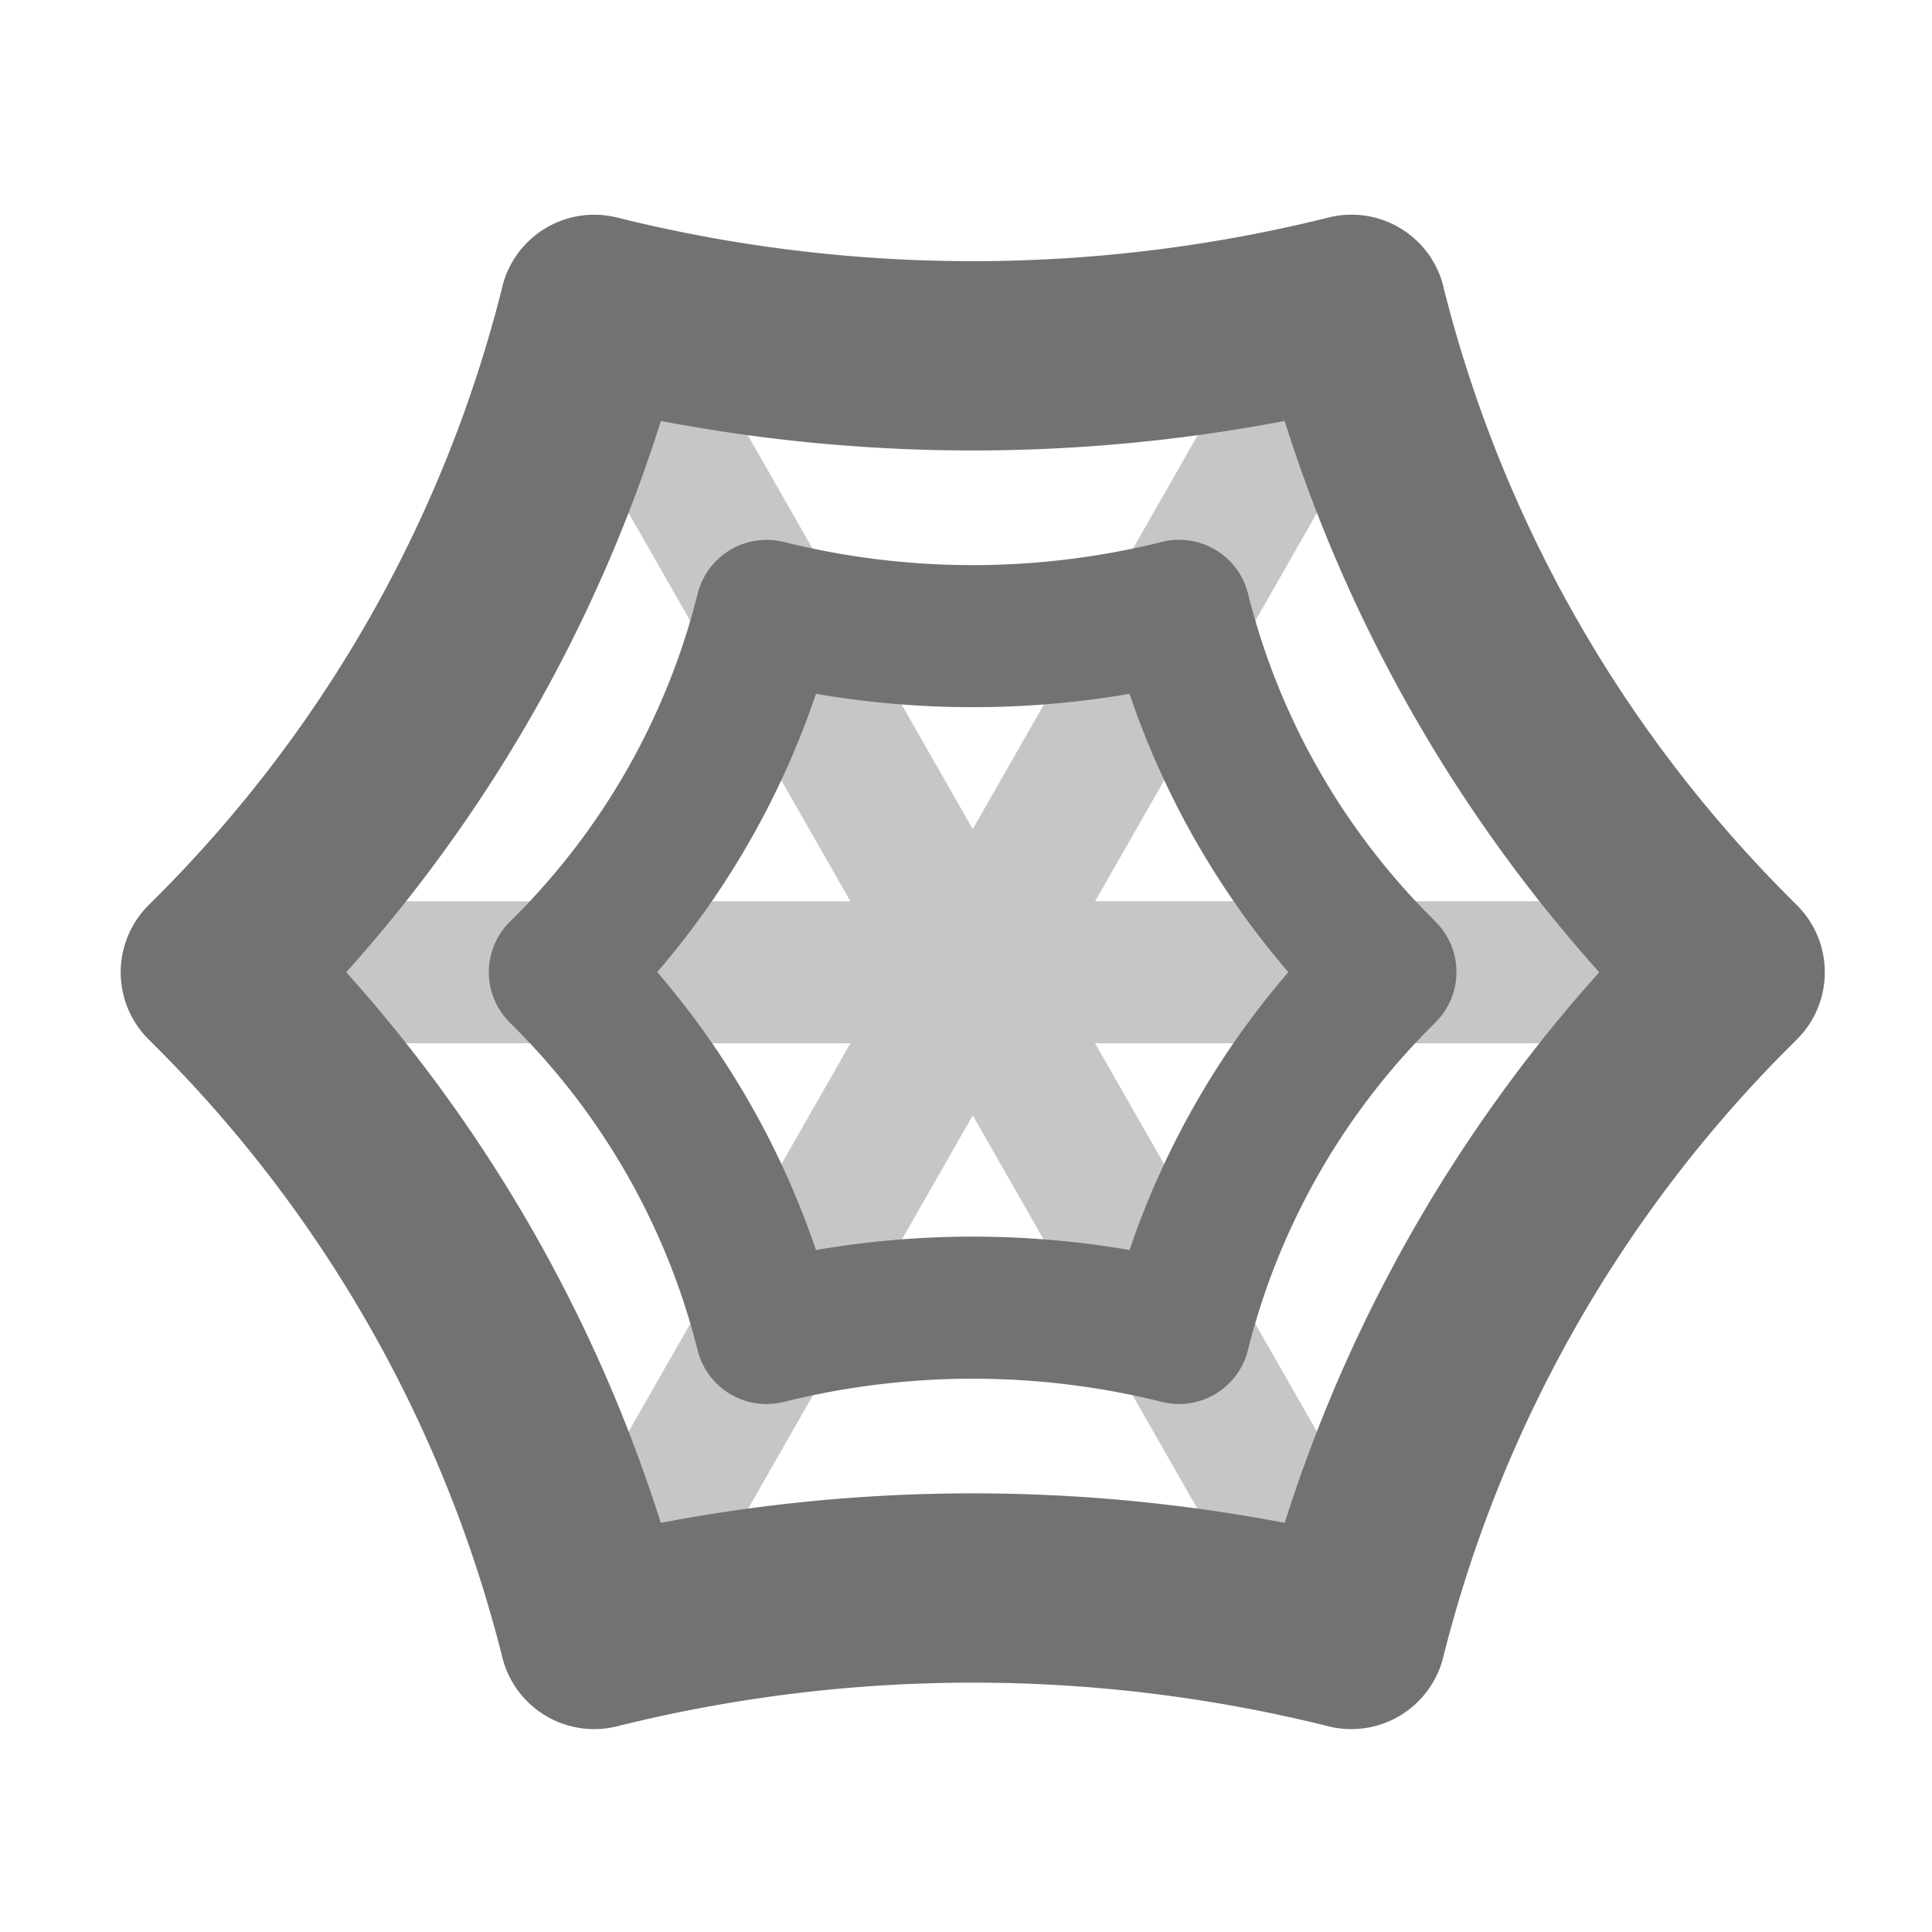 ﻿<?xml version='1.0' encoding='UTF-8'?>
<svg viewBox="-2 -3.554 32 31.997" xmlns="http://www.w3.org/2000/svg">
  <g transform="matrix(0.049, 0, 0, 0.049, 0, 0)">
    <defs>
      <style>.fa-secondary{opacity:.4}</style>
    </defs>
    <path d="M544, 280.13L329.36, 280.13L436.84, 468.31L395.16, 492.13L288, 304.51L180.84, 492.13L139.16, 468.31L246.64, 280.13L32, 280.13L32, 232.13L246.64, 232.13L139.16, 43.93L180.84, 20.1L288, 207.72L395.16, 20.1L436.84, 43.93L329.36, 232.11L544, 232.11z" fill="#727272" opacity="0.4" fill-opacity="1" class="Black" />
    <path d="M566.63, 233.48L563.84, 230.69A444.29 444.29 0 0 1 447.07, 24.37L447.07, 24.25A32 32 0 0 0 408.24, 1A497.38 497.38 0 0 1 167.76, 1A32 32 0 0 0 129, 24.25L129, 24.37A444.29 444.29 0 0 1 12.16, 230.69L9.37, 233.48A32 32 0 0 0 9.37, 278.76L12.24, 281.63A444.25 444.25 0 0 1 129, 487.76A32 32 0 0 0 167.76, 511A497.14 497.14 0 0 1 408.24, 511A32 32 0 0 0 447, 487.76A444.25 444.25 0 0 1 563.76, 281.63L566.63, 278.76A32 32 0 0 0 566.63, 233.48zM393.45, 442.23A562.64 562.64 0 0 0 182.55, 442.23A508.29 508.29 0 0 0 76.22, 256.11A508.49 508.49 0 0 0 182.58, 69.76A562 562 0 0 0 393.42, 69.76A508.49 508.49 0 0 0 499.78, 256.11A508.29 508.29 0 0 0 393.45, 442.23zM370.14, 113.37A24 24 0 0 0 351.93, 110.65A264.41 264.41 0 0 1 224.07, 110.65A24.05 24.05 0 0 0 195, 128.18A235.55 235.55 0 0 1 133, 237.57L131.48, 239.09A24 24 0 0 0 131.48, 273.09L133.04, 274.66A235.49 235.49 0 0 1 195, 383.89A24 24 0 0 0 224.1, 401.35A264.41 264.41 0 0 1 351.96, 401.35A24 24 0 0 0 381, 383.89A235.49 235.49 0 0 1 442.88, 274.61L444.44, 273.04A24 24 0 0 0 444.44, 239.04L443, 237.56A235.47 235.47 0 0 1 381.06, 128.2A24.06 24.06 0 0 0 370.14, 113.37zM341, 350A313.11 313.11 0 0 0 235, 350A283.59 283.59 0 0 0 181.34, 256.06A283.53 283.53 0 0 0 235, 162A313.27 313.27 0 0 0 341, 162A283.51 283.51 0 0 0 394.68, 256.07A283.59 283.59 0 0 0 341, 350z" fill="#727272" fill-opacity="1" class="Black" />
  </g>
</svg>